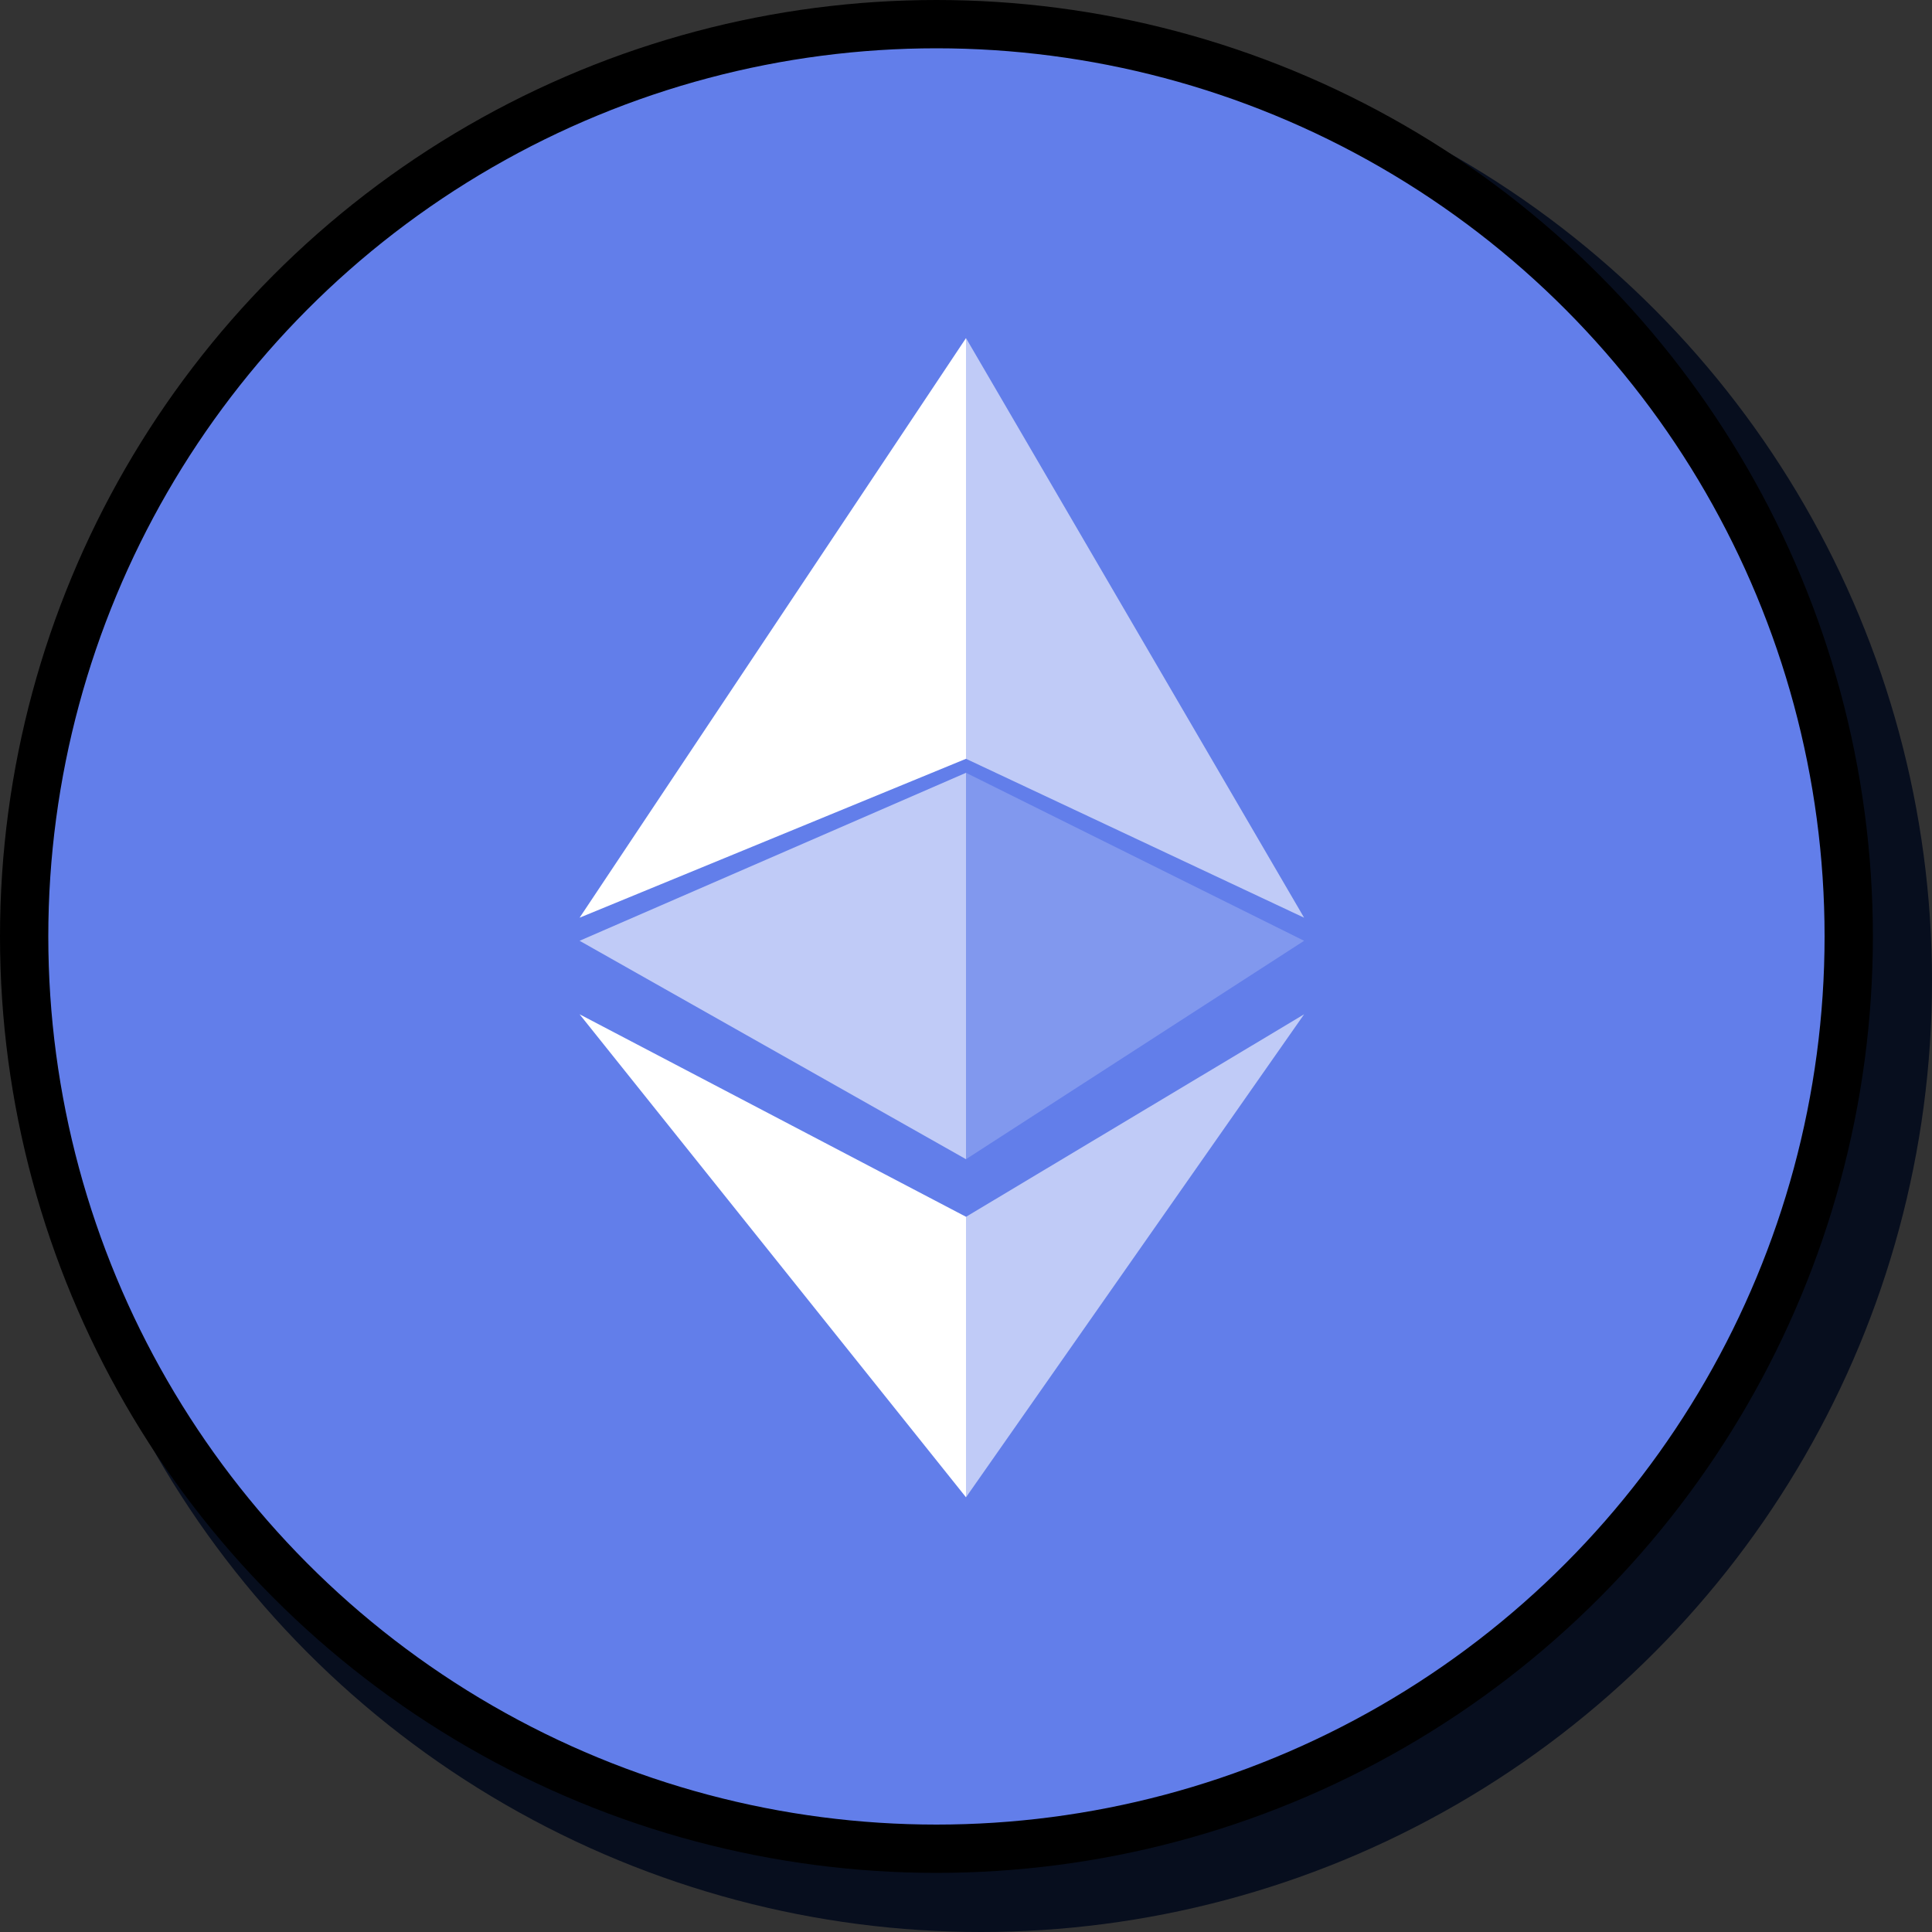 <svg width="40" height="40" viewBox="0 0 40 40" fill="none" xmlns="http://www.w3.org/2000/svg">
<rect x="0" y="0" width="40" height="40" fill="#333333" stroke="none"/>
<circle cx="20.308" cy="20.308" r="19.692" fill="#070E1E"/>
<circle cx="19.388" cy="19.388" r="18.888" fill="#627EEA" stroke="black"/>
<path d="M20 7V15.71L27 19L20 7Z" fill="white" fill-opacity="0.6"/>
<path d="M20 7L12 19L20 15.71V7Z" fill="white"/>
<path d="M20 25.193V31L27 21L20 25.193Z" fill="white" fill-opacity="0.6"/>
<path d="M20 31V25.192L12 21L20 31Z" fill="white"/>
<path d="M20 24L27 19.478L20 16V24Z" fill="white" fill-opacity="0.2"/>
<path d="M12 19.478L20 24V16L12 19.478Z" fill="white" fill-opacity="0.6"/>
</svg>
